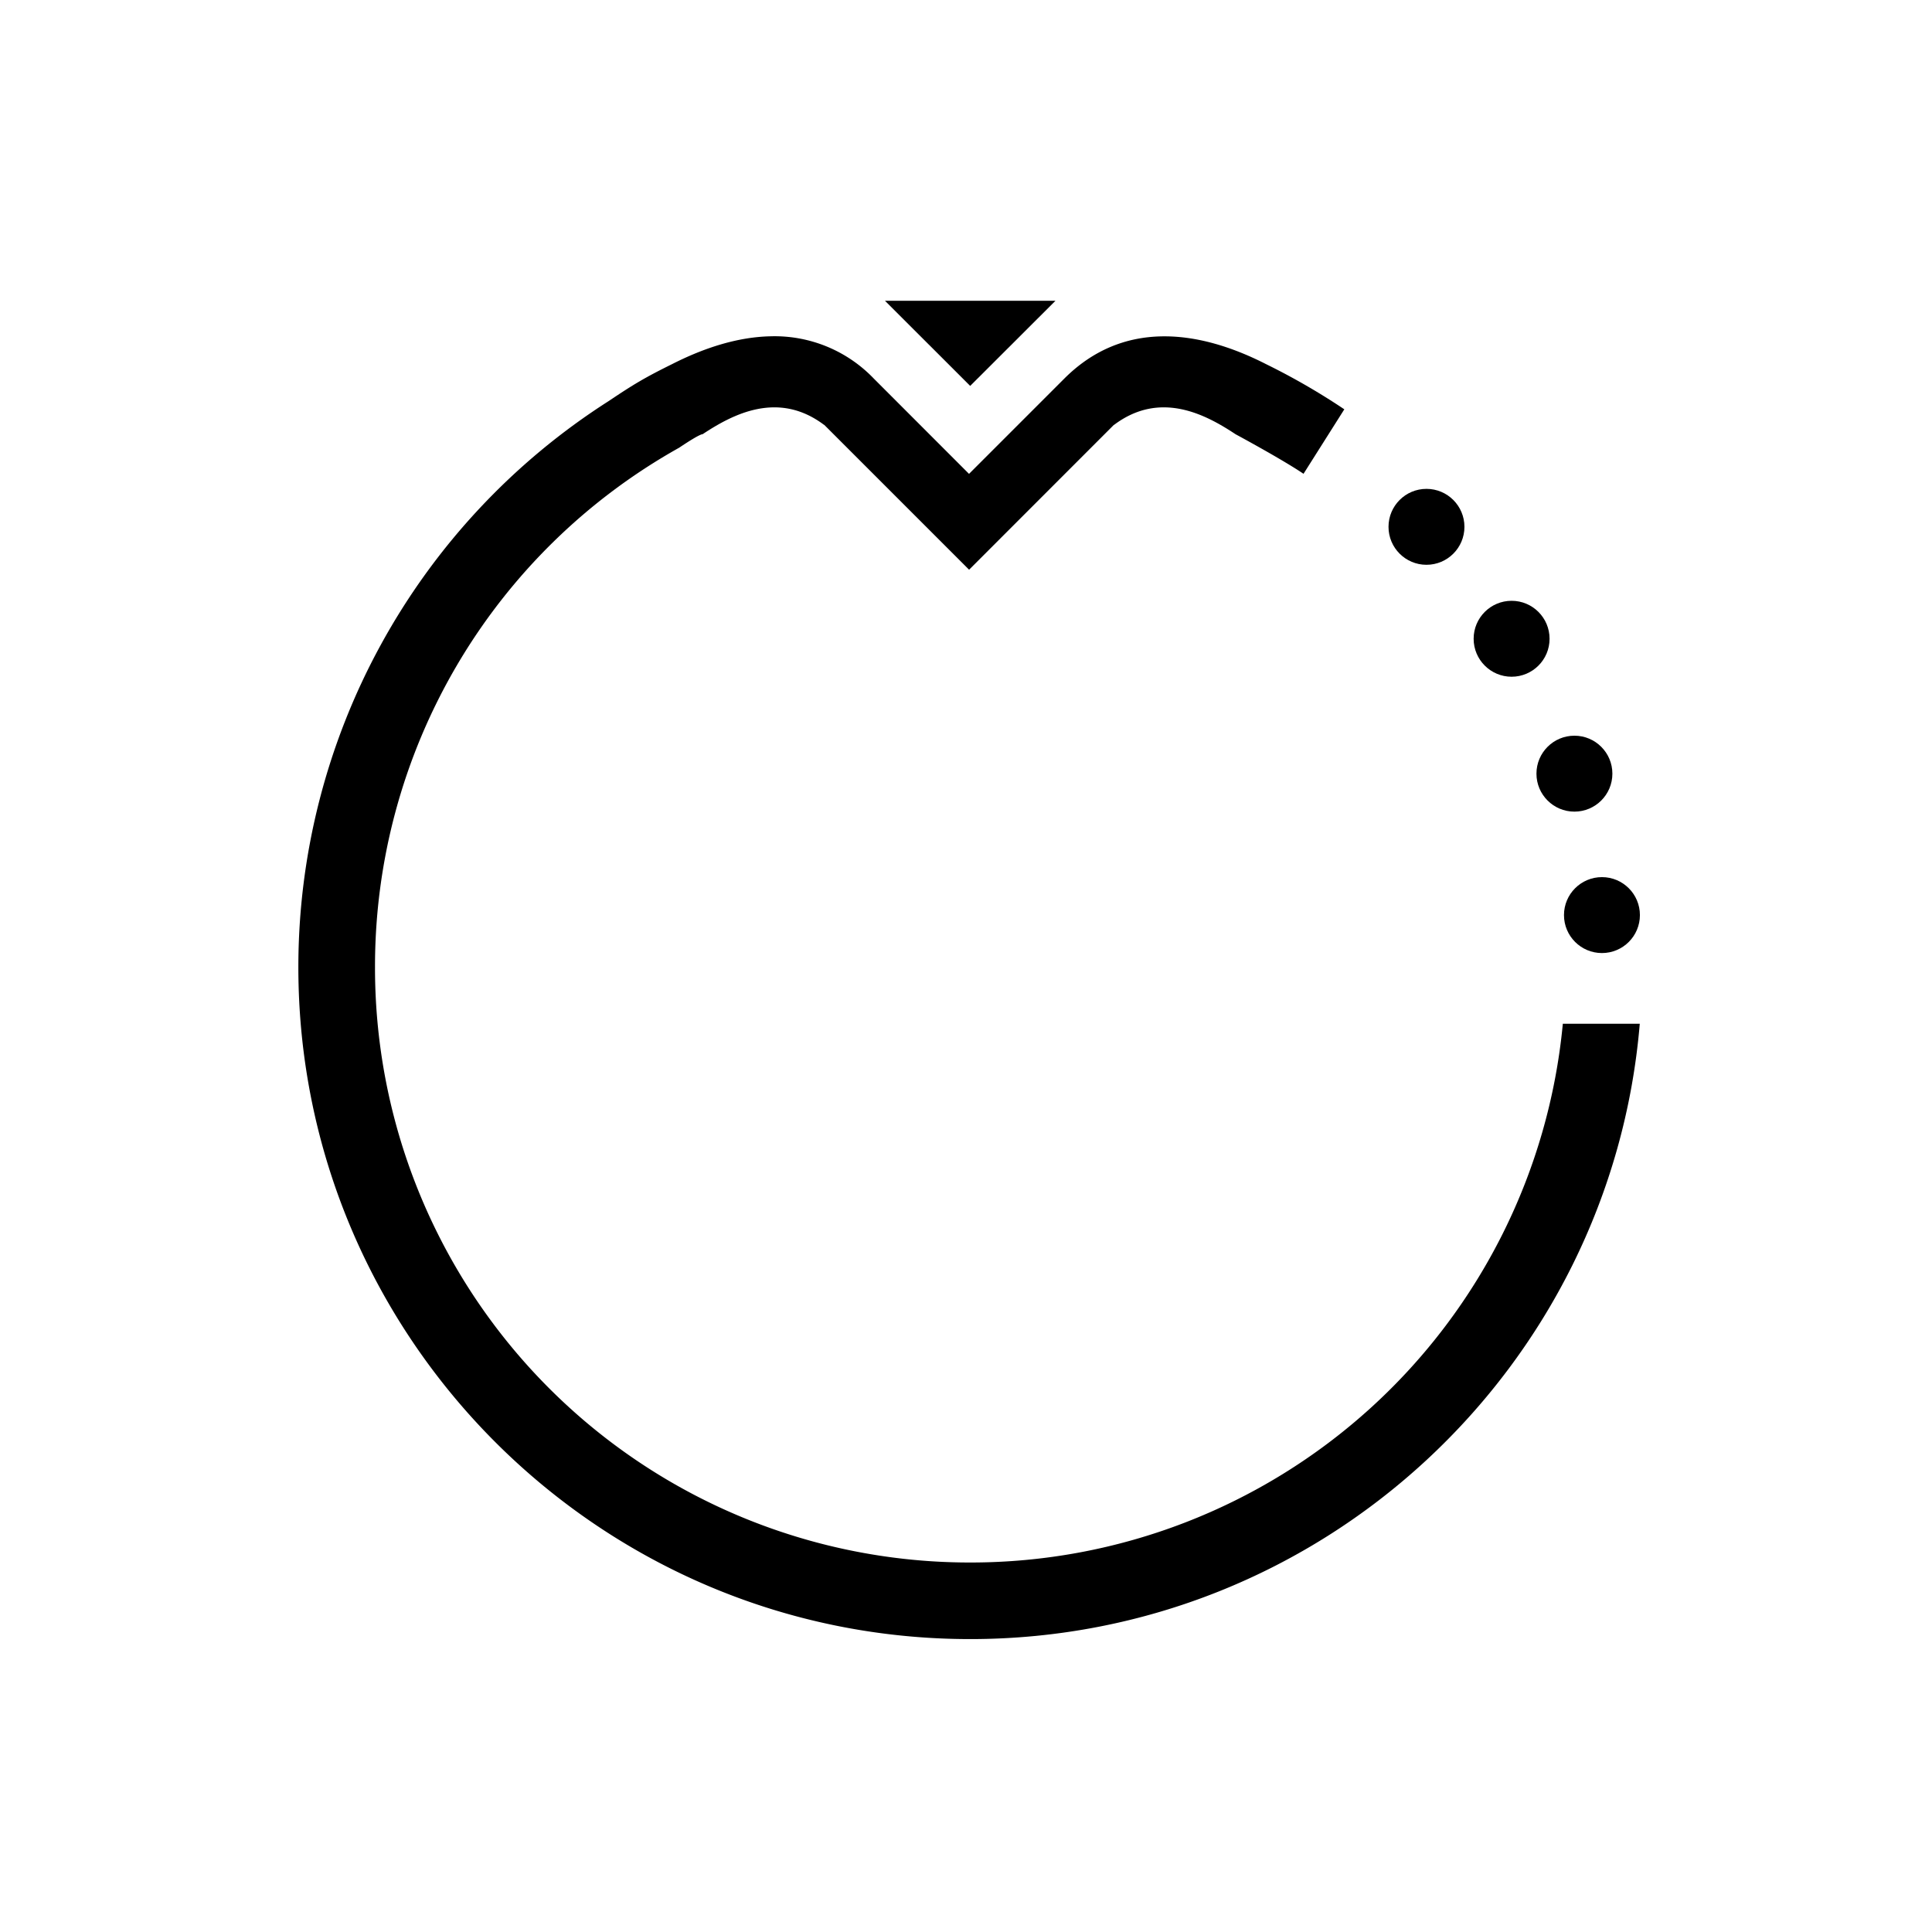 <svg xmlns="http://www.w3.org/2000/svg" xml:space="preserve" width="14" height="14"><g style="fill:currentColor" transform="translate(-53.32 -25.406) scale(.525)"><path d="M112.205 53.034c-.45.008-.914.154-1.366.384-.375.185-.533.28-.877.511a9.27 9.27 0 0 0-4.282 7.813c0 5.116 4.158 9.274 9.273 9.274 4.853 0 8.844-3.742 9.242-8.493h-1.062a8.209 8.209 0 0 1-8.18 7.436 8.208 8.208 0 0 1-8.215-8.217 8.203 8.203 0 0 1 4.198-7.17c.299-.201.323-.186.323-.186.412-.273 1.04-.608 1.676-.13 0 0 .004 0 .005.002l1.998 1.998 1.997-1.998.005-.002c.636-.478 1.264-.143 1.676.13 0 0 .639.344.938.546l.563-.89a9.29 9.29 0 0 0-1.081-.624c-.963-.491-1.988-.596-2.784.2l-1.315 1.315-1.314-1.315a1.895 1.895 0 0 0-1.419-.584z"/><circle cx="123.673" cy="61.023" r=".524"/><circle cx="123.293" cy="59.071" r=".524"/><circle cx="122.426" cy="57.209" r=".524"/><circle cx="121.251" cy="55.664" r=".524"/><path d="m113.777 52.544 1.176 1.175 1.177-1.175h-1.177z"/></g></svg>